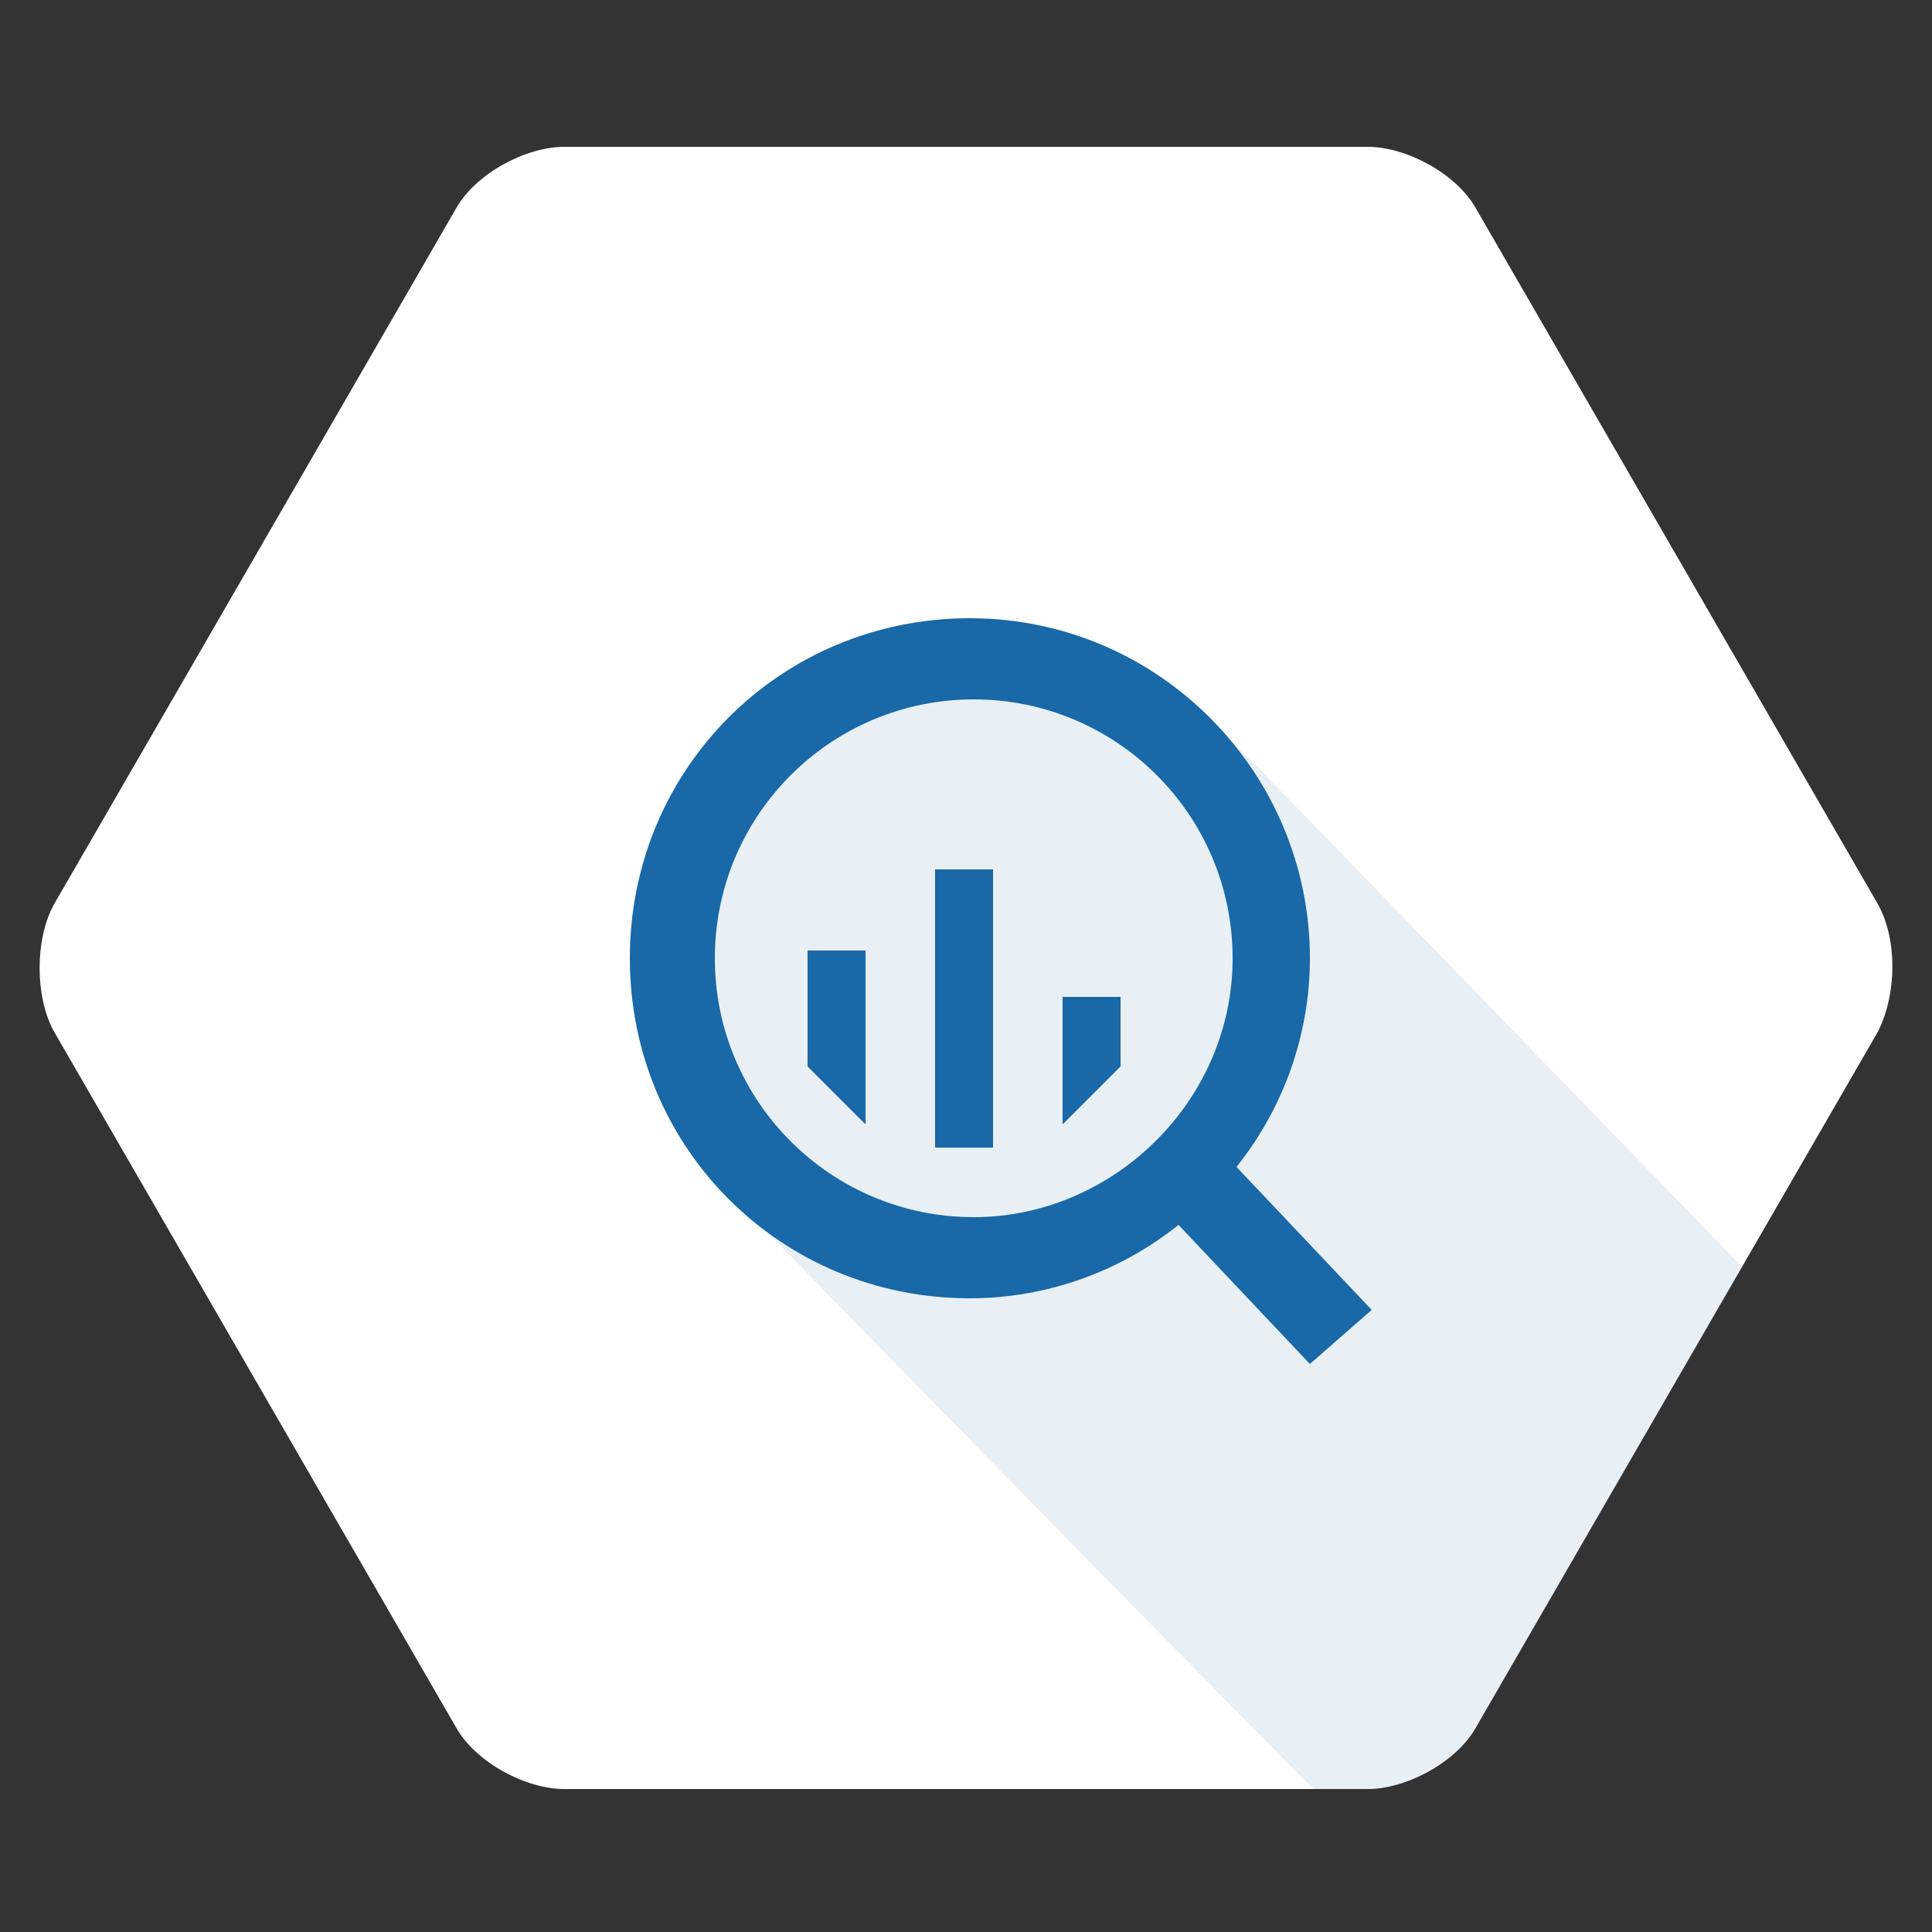 <svg xmlns="http://www.w3.org/2000/svg" xmlns:xlink="http://www.w3.org/1999/xlink" version="1.1" id="Layer_1" x="0px" y="0px" viewBox="0 0 50 50" enable-background="new 0 0 50 50" xml:space="preserve" style="
background-color: #1968a8;">
<rect x="0" y="0" width="50" height="50" fill="#333333" stroke="none"/>
<g>
	<g>
		<path fill="#fff" d="M48.6,23.4l-10.4-18c-0.5-0.9-1.8-1.6-2.8-1.6H14.6c-1,0-2.3,0.7-2.8,1.6l-10.4,18c-0.5,0.9-0.5,2.4,0,3.3    l10.4,18c0.5,0.9,1.8,1.6,2.8,1.6l20.8,0c1,0,2.3-0.7,2.8-1.6l10.4-18C49.1,25.7,49.1,24.3,48.6,23.4z"/>
		<path fill="rgba(25, 104, 168,0.1)" d="M25.2,16c-4.8,0-8.8,3.9-8.8,8.8c0,2.1,0.8,4.1,2,5.6l0,0l0,0c0.3,0.3,11.4,11.7,15.6,15.9l1.4,0    c1,0,2.3-0.7,2.8-1.6l6.9-11.9l-12.6-13C30.3,17.6,28.1,16,25.2,16z"/>
		
		<g>
			<path fill="rgba(25, 104, 168,1)" d="M35.5,33.9L32,30.2c1.2-1.5,1.9-3.4,1.9-5.4c0-4.8-3.9-8.8-8.8-8.8s-8.8,3.9-8.8,8.8s3.9,8.8,8.8,8.8     c2,0,3.9-0.7,5.4-1.9l3.4,3.6L35.5,33.9z M25.2,31.5c-3.7,0-6.7-3-6.7-6.7s3-6.7,6.7-6.7s6.7,3,6.7,6.7S28.8,31.5,25.2,31.5z"/>
			<rect x="24.2" y="22.5" fill="rgba(25, 104, 168,1)" width="1.5" height="7.2"/>
			<polygon fill="rgba(25, 104, 168,1)" points="20.9,27.6 22.4,29.1 22.4,24.6 20.9,24.6    "/>
			<polygon fill="rgba(25, 104, 168,1)" points="27.5,29.1 29,27.6 29,25.8 27.5,25.8    "/>
		</g>
	</g>
</g>
</svg>